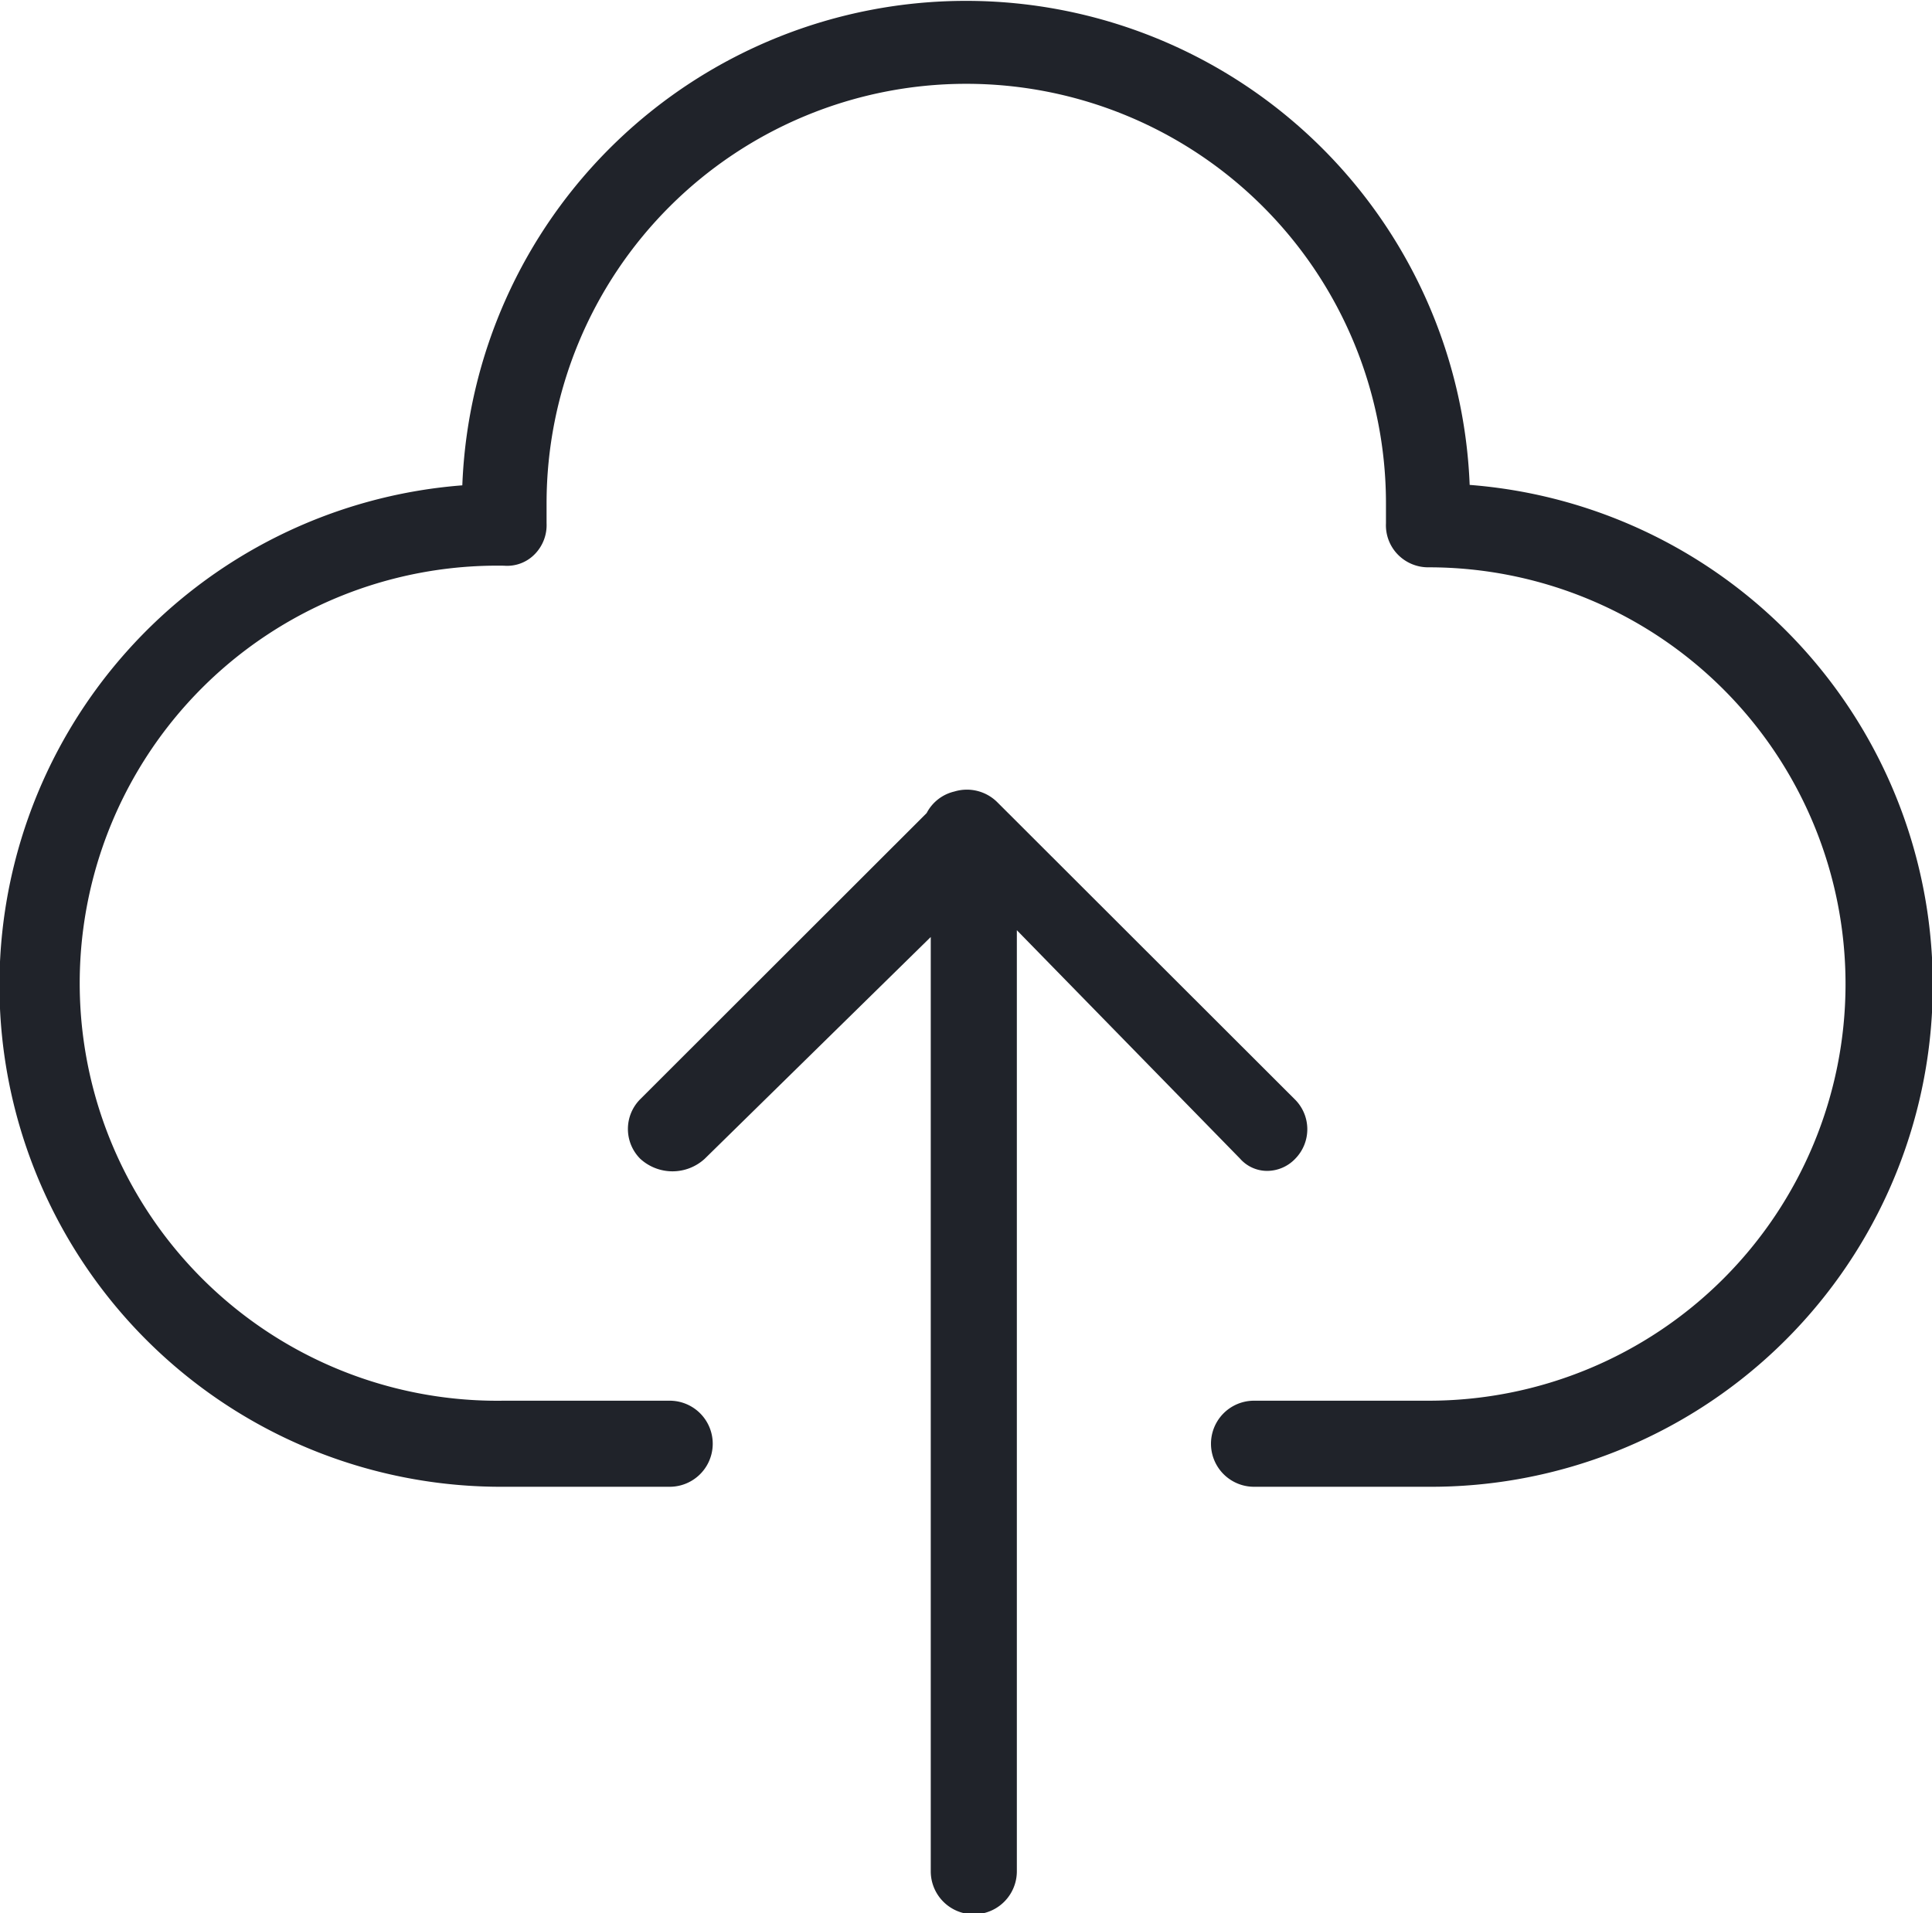 <svg xmlns="http://www.w3.org/2000/svg" viewBox="0 0 179.53 177.82"><g id="Layer_2" data-name="Layer 2"><g id="Layer_1-2" data-name="Layer 1"><path fill="#20232a" d="M136.57,45.11a46.84,46.84,0,0,0-93.61,0,46.61,46.61,0,0,0,3.88,93.08H62.23a4,4,0,0,0,0-8H46.84a38.81,38.81,0,1,1,0-77.61,3.58,3.58,0,0,0,2.87-1.09,3.85,3.85,0,0,0,1.08-2.86c0-.64,0-1.25,0-1.84a39,39,0,0,1,78,0c0,.6,0,1.2,0,1.85a3.89,3.89,0,0,0,1.08,2.88,3.94,3.94,0,0,0,2.92,1.21,38.73,38.73,0,1,1-.05,77.46H116.53a4,4,0,0,0,0,8h16.16a46.63,46.63,0,0,0,3.88-93.12Z"/><path fill="#20232a" d="M115.23,107.69a3.35,3.35,0,0,0,2.51,1.14,3.62,3.62,0,0,0,2.63-1.14,3.91,3.91,0,0,0-.07-5.53L92.68,74.57a4,4,0,0,0-4-1,3.9,3.9,0,0,0-2.57,2l-26.62,26.6a3.92,3.92,0,0,0,0,5.53,4.43,4.43,0,0,0,6,0l21-20.61v86.84a4,4,0,0,0,8,0V86.46Z"/></g></g></svg>
